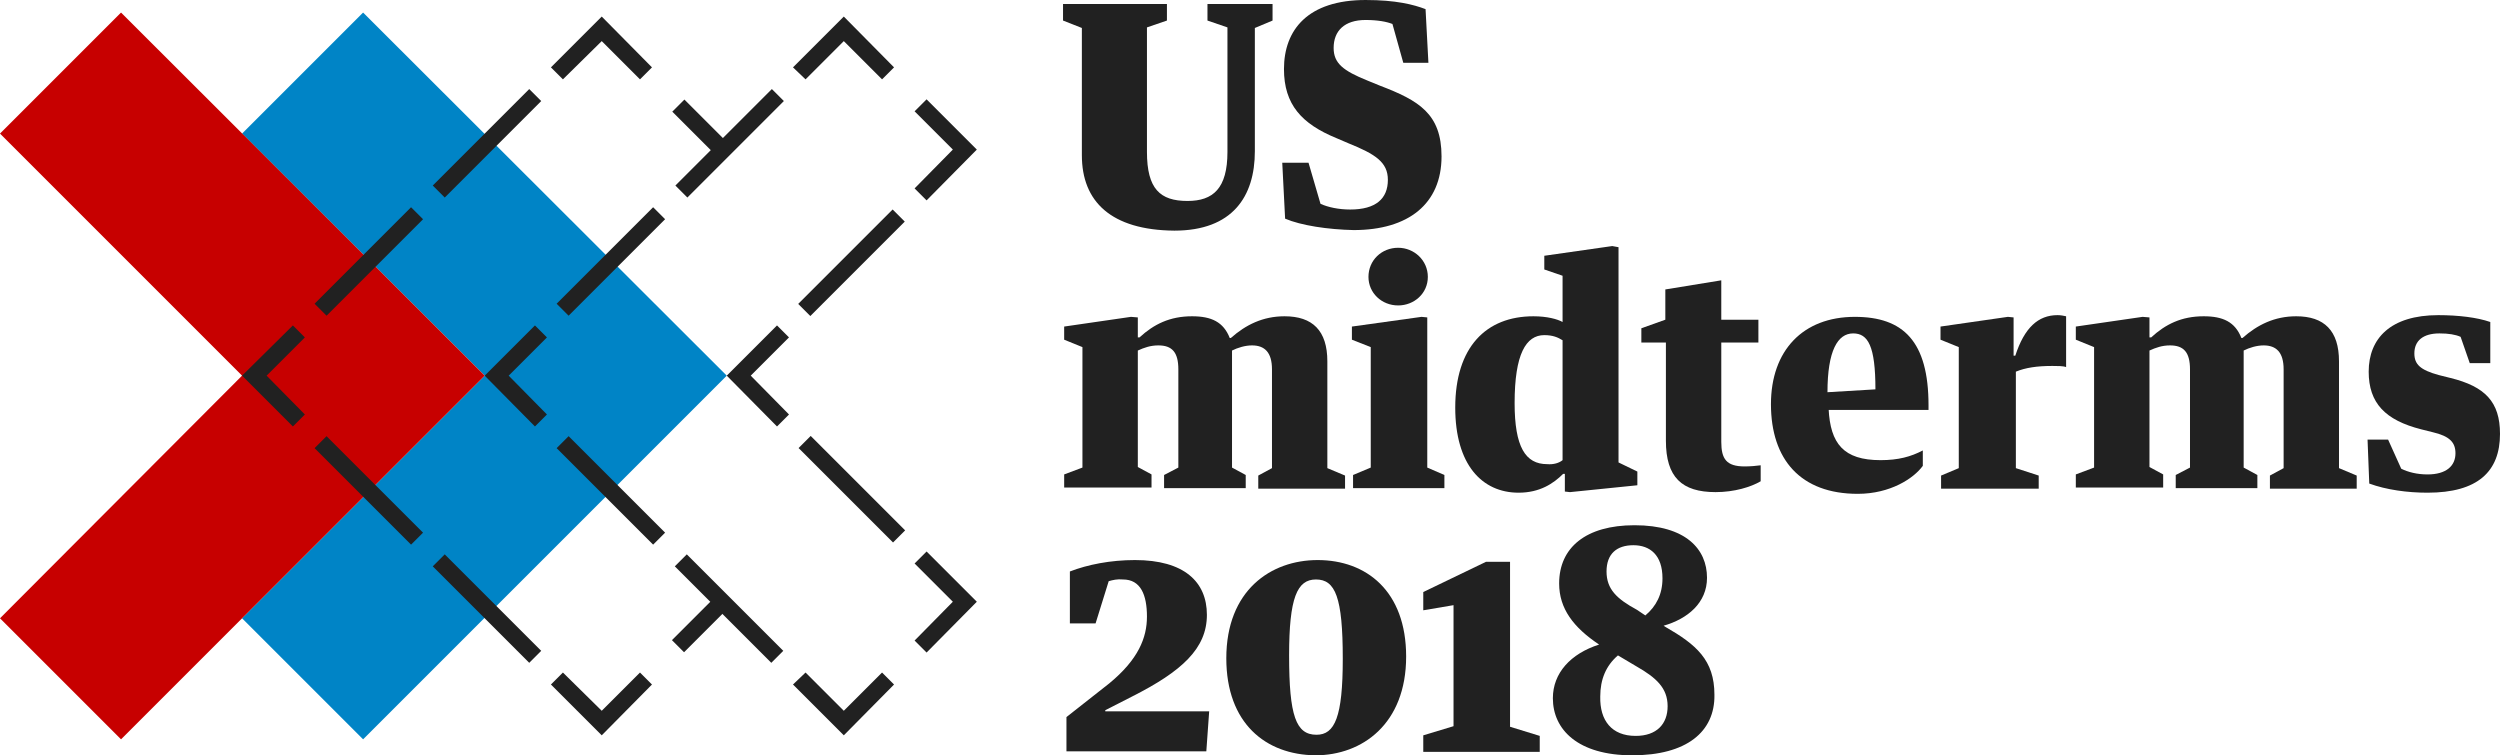 <?xml version="1.0" encoding="utf-8"?>
<!-- Generator: Adobe Illustrator 20.1.0, SVG Export Plug-In . SVG Version: 6.00 Build 0)  -->
<svg version="1.1" id="Layer_1" xmlns="http://www.w3.org/2000/svg" xmlns:xlink="http://www.w3.org/1999/xlink" x="0px" y="0px"
	 viewBox="0 0 437.9 132.3" style="enable-background:new 0 0 437.9 132.3;" xml:space="preserve">
<style type="text/css">
	.st0{fill:#0084C6;}
	.st1{fill:#C70000;}
	.st2{fill:#212121;}
</style>
<g>
	<polygon class="st0" points="63.6,129.5 42.4,108.3 84.9,65.8 42.4,23.4 63.6,2.2 127.3,65.8 	"/>
</g>
<g>
	<polygon class="st1" points="21.2,129.5 0,108.3 42.4,65.8 0,23.4 21.2,2.2 84.9,65.8 	"/>
</g>
<g>
	<g>
		<g>
			
				<rect x="117.2" y="107.8" transform="matrix(0.707 -0.707 0.707 0.707 -41.379 118.773)" class="st2" width="11" height="3"/>
		</g>
		<g>
			<polygon class="st2" points="105.4,128.8 96.5,119.9 98.6,117.8 105.4,124.5 112.1,117.8 114.2,119.9 			"/>
		</g>
		<g>
			<path class="st2" d="M92.7,116.1L75.8,99.2l2.1-2.1L94.8,114L92.7,116.1z M72,95.4L55.1,78.5l2.1-2.1l16.9,16.9L72,95.4z"/>
		</g>
		<g>
			<polygon class="st2" points="51.3,74.7 42.4,65.8 51.3,57 53.4,59.1 46.7,65.8 53.4,72.6 			"/>
		</g>
		<g>
			<path class="st2" d="M57.2,55.3l-2.1-2.1L72,36.3l2.1,2.1L57.2,55.3z M77.9,34.6l-2.1-2.1l16.9-16.9l2.1,2.1L77.9,34.6z"/>
		</g>
		<g>
			<polygon class="st2" points="112.1,13.9 105.4,7.2 98.6,13.9 96.5,11.8 105.4,2.9 114.2,11.8 			"/>
		</g>
		<g>
			<rect x="121.2" y="16.9" transform="matrix(0.707 -0.707 0.707 0.707 20.121 93.299)" class="st2" width="3" height="11"/>
		</g>
	</g>
</g>
<g>
	<g>
		<g>
			<polygon class="st2" points="154.5,13.9 147.8,7.2 141.1,13.9 138.9,11.8 147.8,2.9 156.6,11.8 			"/>
		</g>
		<g>
			<polygon class="st2" points="162.3,35.1 160.2,33 166.9,26.2 160.2,19.5 162.3,17.4 171.1,26.2 			"/>
		</g>
		<g>
			
				<rect x="137.5" y="44.5" transform="matrix(0.707 -0.707 0.707 0.707 11.138 118.987)" class="st2" width="23.4" height="3"/>
		</g>
		<g>
			<polygon class="st2" points="136.1,74.7 127.3,65.8 136.1,57 138.2,59.1 131.5,65.8 138.2,72.6 			"/>
		</g>
		<g>
			
				<rect x="147.7" y="74" transform="matrix(0.707 -0.707 0.707 0.707 -16.862 130.586)" class="st2" width="3" height="23.4"/>
		</g>
		<g>
			<polygon class="st2" points="162.3,114.3 160.2,112.2 166.9,105.4 160.2,98.7 162.3,96.6 171.1,105.4 			"/>
		</g>
		<g>
			<polygon class="st2" points="147.8,128.8 138.9,119.9 141.1,117.8 147.8,124.5 154.5,117.8 156.6,119.9 			"/>
		</g>
		<g>
			<path class="st2" d="M135.1,116.1l-16.9-16.9l2.1-2.1l16.9,16.9L135.1,116.1z M114.4,95.4L97.5,78.5l2.1-2.1l16.9,16.9
				L114.4,95.4z"/>
		</g>
		<g>
			<polygon class="st2" points="93.7,74.7 84.9,65.8 93.7,57 95.8,59.1 89.1,65.8 95.8,72.6 			"/>
		</g>
		<g>
			<path class="st2" d="M99.6,55.3l-2.1-2.1l16.9-16.9l2.1,2.1L99.6,55.3z M120.4,34.6l-2.1-2.1l16.9-16.9l2.1,2.1L120.4,34.6z"/>
		</g>
	</g>
</g>
<g>
	<g>
		<path class="st2" d="M189.5,27.2V4.9l-3.3-1.3V0.7h18.2v2.9l-3.5,1.2v21.8c0,6.5,2.3,8.6,7.1,8.6c4.5,0,7-2.2,7-8.6V4.8l-3.5-1.2
			V0.7h11.4v2.9l-3.1,1.3v21.6c0,7.9-3.9,13.9-14.1,13.9C194.6,40.3,189.5,35.3,189.5,27.2z"/>
		<path class="st2" d="M225.1,38.3l-0.5-9.8h4.6l2.1,7.2c1.3,0.6,3.2,1,5.2,1c4.5,0,6.6-1.9,6.6-5.2c0-3.1-2.2-4.5-6.9-6.4l-2.1-0.9
			c-6.1-2.5-9.2-5.9-9.2-12.1c0-6.9,4.2-12.1,14.3-12.1c5.3,0,8.4,0.8,10.5,1.6l0.5,9.4h-4.4l-1.9-6.8c-1-0.4-2.6-0.7-4.7-0.7
			c-3.7,0-5.6,1.9-5.6,4.9c0,2.7,1.7,4,5.9,5.7l2.2,0.9c6.8,2.6,10.8,4.9,10.8,12.4c0,8.3-5.8,12.9-15.4,12.9
			C232.6,40.2,227.9,39.5,225.1,38.3z"/>
		<path class="st2" d="M189.6,81.9V60.8l-3.2-1.3v-2.3l11.7-1.7l1.2,0.1v3.5h0.3c2.5-2.3,5.3-3.7,9.2-3.7c3.4,0,5.5,1,6.6,3.8h0.2
			c2.6-2.3,5.6-3.8,9.4-3.8c4.9,0,7.5,2.5,7.5,7.9v18.7l3.1,1.3v2.3h-15.2v-2.3l2.4-1.3V64.7c0-3-1.3-4.2-3.5-4.2
			c-1.2,0-2.5,0.4-3.5,0.9v20.5l2.4,1.3v2.3h-14.3v-2.3l2.5-1.3V64.7c0-3-1.1-4.2-3.5-4.2c-1.4,0-2.5,0.4-3.6,0.9v20.4l2.4,1.3v2.3
			h-15.3v-2.3L189.6,81.9z"/>
		<path class="st2" d="M249,55.5l1,0.1v26.3l3,1.3v2.3h-16v-2.3l3.1-1.3V60.8l-3.3-1.3v-2.3L249,55.5z M250.1,48.5
			c0,2.9-2.4,5-5.2,5c-2.9,0-5.2-2.2-5.2-5c0-2.9,2.3-5.1,5.2-5.1C247.7,43.4,250.1,45.6,250.1,48.5z"/>
		<path class="st2" d="M273.7,56.4v-8.1l-3.2-1.1v-2.4l11.9-1.7l1.1,0.2V81l3.3,1.6v2.4L275,86.2l-0.9-0.1v-3.1h-0.3
			c-1.7,1.7-4.1,3.3-7.8,3.3c-6.4,0-11.1-4.9-11.1-14.9c0-10.6,5.4-16,13.7-16C271,55.4,272.8,55.9,273.7,56.4z M273.7,80.6v-21
			c-0.8-0.5-1.7-0.9-3.2-0.9c-3.2,0-5.2,3.3-5.2,11.9c0,7.7,1.9,10.7,5.7,10.7C272.1,81.4,273.1,81.1,273.7,80.6z"/>
		<path class="st2" d="M287.5,60v-2.5l4.2-1.5v-5.3l9.8-1.6V56h6.5v4h-6.5v17.4c0,3,0.9,4.3,4.1,4.3c1,0,2.1-0.1,2.8-0.2v2.8
			c-1.7,1-4.6,1.9-7.9,1.9c-5.9,0-8.7-2.6-8.7-9V60H287.5z"/>
		<path class="st2" d="M320.3,71.6c0.3,6.1,2.6,9,9.1,9c3.1,0,5.3-0.6,7.4-1.7v2.7c-1.6,2.2-5.7,4.9-11.4,4.9
			c-10,0-15.2-6-15.2-15.7c0-9.4,5.6-15.3,14.7-15.3c8.5,0,12.9,4.3,12.9,15.5v0.8H320.3z M320.1,68.7l8.4-0.5
			c0-7.6-1.3-9.8-3.9-9.8C321.9,58.4,320.1,61.4,320.1,68.7z"/>
		<path class="st2" d="M351.7,55.5l1,0.1v6.7h0.3c1.6-4.9,4-7.1,7.4-7.1c0.5,0,1.1,0.1,1.5,0.2v8.9c-0.5-0.2-1.5-0.2-2.4-0.2
			c-2.7,0-4.7,0.3-6.4,1v16.9l4,1.3v2.3H340v-2.3l3.1-1.3V60.8l-3.2-1.3v-2.3L351.7,55.5z"/>
		<path class="st2" d="M366.8,81.9V60.8l-3.2-1.3v-2.3l11.7-1.7l1.2,0.1v3.5h0.3c2.5-2.3,5.3-3.7,9.2-3.7c3.4,0,5.5,1,6.6,3.8h0.2
			c2.6-2.3,5.6-3.8,9.4-3.8c4.9,0,7.5,2.5,7.5,7.9v18.7l3.1,1.3v2.3h-15.2v-2.3l2.4-1.3V64.7c0-3-1.3-4.2-3.5-4.2
			c-1.2,0-2.5,0.4-3.5,0.9v20.5l2.4,1.3v2.3h-14.3v-2.3l2.5-1.3V64.7c0-3-1.1-4.2-3.5-4.2c-1.4,0-2.5,0.4-3.6,0.9v20.4l2.4,1.3v2.3
			h-15.3v-2.3L366.8,81.9z"/>
		<path class="st2" d="M437.9,76c0,6.6-3.9,10.3-12.7,10.3c-3.5,0-7.2-0.5-10.2-1.6l-0.3-7.7h3.6l2.3,5.1c1.2,0.6,2.8,1,4.6,1
			c3.3,0,4.9-1.5,4.9-3.7c0-1.9-1-3-4-3.7l-2-0.5c-6.3-1.6-9.2-4.6-9.2-10.1c0-5.8,3.8-9.9,12.2-9.9c3.5,0,6.8,0.4,9.1,1.2v7.2h-3.6
			l-1.6-4.6c-0.9-0.4-2.1-0.6-3.7-0.6c-2.9,0-4.4,1.3-4.4,3.5c0,1.9,1,2.9,4.3,3.8l2,0.5C435.3,67.7,437.9,70.4,437.9,76z"/>
		<path class="st2" d="M194.2,101.8l-2.3,7.4h-4.5v-9.1c3.1-1.2,7.1-2,11.4-2c8.6,0,12.6,3.8,12.6,9.6c0,5.9-4.4,9.9-13.1,14.3
			l-4.7,2.4v0.2h18.2l-0.5,7h-24.5v-6l7.5-5.9c5.1-4.2,6.6-8,6.6-11.7c0-3.8-1.1-6.5-4.2-6.5C195.7,101.4,194.9,101.6,194.2,101.8z"
			/>
		<path class="st2" d="M214.8,115.3c0-11.9,7.8-17.2,16-17.2c8.5,0,15.5,5.4,15.5,16.9c0,11.8-7.7,17.3-15.9,17.3
			C221.7,132.2,214.8,126.7,214.8,115.3z M235.2,115.4c0-10.8-1.3-13.9-4.7-13.9c-3.3,0-4.7,3.2-4.7,13.3c0,10.6,1.2,13.9,4.8,13.9
			C233.8,128.7,235.2,125.6,235.2,115.4z"/>
		<path class="st2" d="M249.3,128.8l5.3-1.6V106l-5.3,0.9v-3.2l11-5.3h4.2v28.9l5.2,1.6v2.8h-20.4V128.8z"/>
		<path class="st2" d="M285.9,132.3c-9.5,0-13.9-4.5-13.9-10c0-4.4,3.1-7.8,8.1-9.4c-4.5-3-7-6.3-7-10.7c0-6.3,4.7-10.2,13.2-10.2
			c9,0,12.7,4.2,12.7,9.2c0,4.4-3.4,7.2-7.6,8.4l0.3,0.2c5.4,3.1,8.6,5.8,8.6,11.9C300.4,128.2,295.4,132.3,285.9,132.3z
			 M286.5,128.9c3.7,0,5.6-2.1,5.6-5.2c0-3.2-2-5-5.5-7l-3.2-1.9c-2.1,1.8-3.1,4.2-3.1,7.2C280.2,126.2,282.3,128.9,286.5,128.9z
			 M288.2,107.8c1.9-1.6,3-3.7,3-6.5c0-4.1-2.2-5.8-5.1-5.8s-4.7,1.5-4.7,4.6c0,3.1,1.8,4.8,5.3,6.7L288.2,107.8z"/>
	</g>
</g>
</svg>

